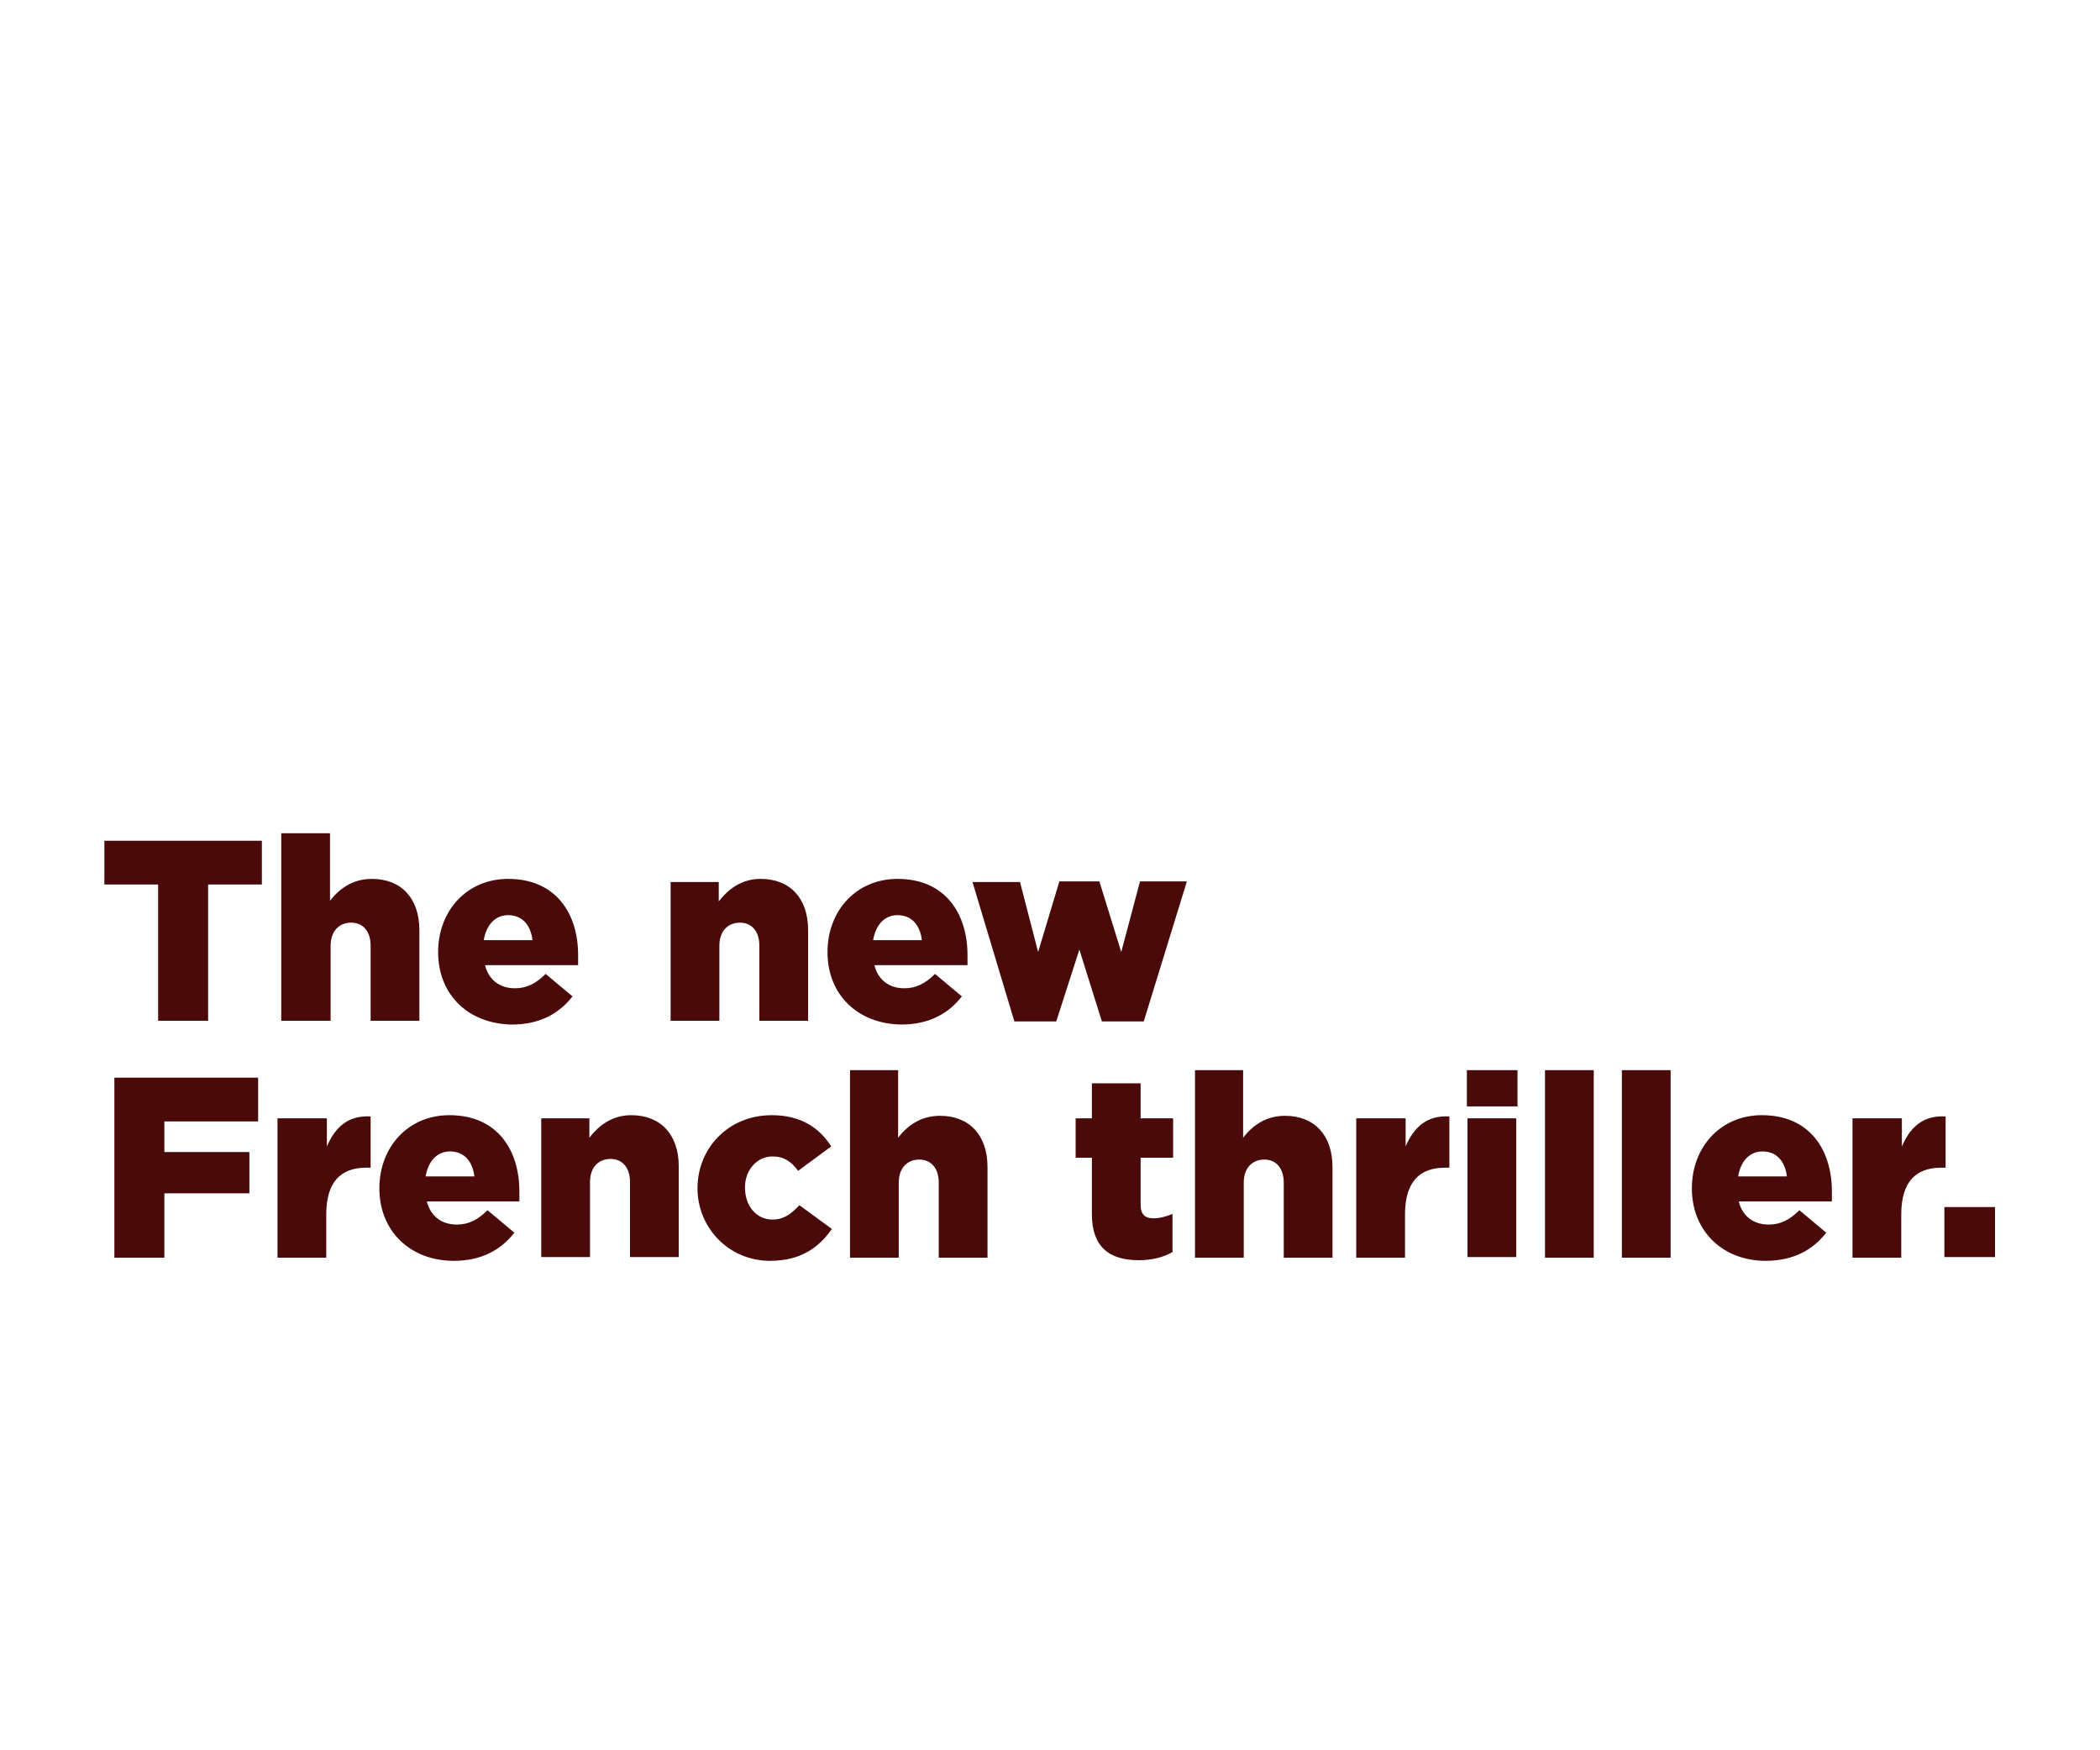 <svg id="Layer_1" xmlns="http://www.w3.org/2000/svg" viewBox="0 0 336 280"><style>.st0{fill:#490a09}</style><path class="st0" d="M25.3 141.5h-8.6v-7h25.2v7h-8.6v21.8h-8v-21.8zM45 133.3h7.8v10.8c1.4-1.8 3.5-3.5 6.7-3.5 4.7 0 7.6 3.1 7.6 8.2v14.5h-7.8v-12c0-2.4-1.3-3.7-3.1-3.7-1.9 0-3.3 1.3-3.3 3.7v12H45v-30zM70.1 152.3c0-6.6 4.6-11.7 11.2-11.7 7.7 0 11.2 5.6 11.2 12.2v1.6H77.6c.6 2.4 2.4 3.7 4.8 3.7 1.8 0 3.3-.7 4.9-2.3l4.3 3.6c-2.1 2.7-5.2 4.5-9.7 4.5-6.9-.1-11.8-4.7-11.8-11.6zm15.1-1.9c-.3-2.5-1.7-4-3.9-4-2.1 0-3.5 1.6-3.9 4h7.8zM107.2 141.1h7.8v3.1c1.4-1.8 3.5-3.6 6.7-3.6 4.7 0 7.6 3.1 7.6 8.2v14.5h-7.8v-12c0-2.4-1.3-3.7-3.1-3.7-1.9 0-3.3 1.3-3.3 3.7v12h-7.8v-22.2zM132.4 152.3c0-6.6 4.6-11.7 11.2-11.7 7.7 0 11.2 5.6 11.2 12.2v1.6h-14.9c.6 2.4 2.4 3.7 4.8 3.7 1.8 0 3.3-.7 4.9-2.3l4.3 3.6c-2.1 2.7-5.2 4.5-9.7 4.5-6.9-.1-11.8-4.7-11.8-11.6zm15.1-1.9c-.3-2.5-1.7-4-3.9-4-2.1 0-3.5 1.6-3.9 4h7.8zM155.6 141.1h7.6l2.9 11.2 3.4-11.3h6.4l3.5 11.3 3-11.3h7.5l-6.9 22.4h-6.7l-3.6-11.5-3.7 11.5h-6.7l-6.7-22.3z"/><g><path class="st0" d="M18.3 172.4h23v7h-15v4.9h13.6v6.6H26.3v10.3h-8v-28.8zM44.5 178.9h7.8v4.5c1.3-3 3.3-5 7-4.8v8.2h-.7c-4.1 0-6.4 2.3-6.4 7.5v6.9h-7.8v-22.3zM60.7 190.1c0-6.6 4.6-11.7 11.2-11.7 7.7 0 11.2 5.6 11.2 12.2v1.6H68.3c.6 2.4 2.4 3.7 4.8 3.7 1.8 0 3.3-.7 4.9-2.3l4.3 3.6c-2.1 2.7-5.2 4.5-9.7 4.5-6.9 0-11.9-4.7-11.9-11.6zm15.2-1.9c-.3-2.5-1.7-4-3.9-4-2.1 0-3.5 1.6-3.9 4h7.8zM86.5 178.9h7.8v3.1c1.4-1.8 3.5-3.6 6.7-3.6 4.7 0 7.6 3.1 7.6 8.2v14.5h-7.8v-12c0-2.4-1.3-3.7-3.1-3.7-1.9 0-3.3 1.3-3.3 3.7v12h-7.8v-22.2zM111.6 190.1c0-6.4 4.9-11.7 11.9-11.7 4.6 0 7.6 2 9.5 5l-5.3 3.9c-1.1-1.5-2.3-2.3-4.1-2.3-2.5 0-4.4 2.2-4.4 4.9v.1c0 2.9 1.8 5.1 4.4 5.1 1.8 0 3-.9 4.3-2.3l5.2 3.8c-2.1 3-5 5.1-9.9 5.1-6.6 0-11.6-5.3-11.6-11.6zM135.9 171.2h7.8V182c1.4-1.8 3.5-3.5 6.7-3.5 4.7 0 7.6 3.1 7.6 8.2v14.5h-7.8v-12c0-2.4-1.3-3.7-3.1-3.7-1.9 0-3.3 1.3-3.3 3.7v12H136v-30zM174.7 194.2v-9h-2.6v-6.3h2.6v-5.6h7.8v5.6h5.2v6.3h-5.2v7.5c0 1.6.7 2.2 2.1 2.2 1 0 2-.3 3-.7v6.1c-1.4.8-3.2 1.3-5.4 1.3-4.7 0-7.5-2.1-7.5-7.4zM191.1 171.2h7.8V182c1.4-1.8 3.5-3.5 6.7-3.5 4.7 0 7.6 3.1 7.6 8.2v14.5h-7.8v-12c0-2.4-1.3-3.7-3.1-3.7-1.9 0-3.3 1.3-3.3 3.7v12h-7.8v-30zM217.1 178.9h7.8v4.5c1.3-3 3.3-5 7-4.8v8.2h-.7c-4.1 0-6.4 2.3-6.4 7.5v6.9H217v-22.3zM234.7 171.2h8.1v5.8h-8.1v-5.8zm.1 7.7h7.8v22.2h-7.8v-22.2zM247.2 171.2h7.8v30h-7.8v-30zM259.5 171.2h7.8v30h-7.8v-30zM270.7 190.1c0-6.6 4.6-11.7 11.2-11.7 7.7 0 11.2 5.6 11.2 12.2v1.6h-14.9c.6 2.4 2.4 3.7 4.8 3.7 1.8 0 3.3-.7 4.9-2.3l4.3 3.6c-2.1 2.7-5.2 4.5-9.7 4.5-6.8 0-11.8-4.7-11.8-11.6zm15.2-1.9c-.3-2.5-1.7-4-3.9-4-2.1 0-3.5 1.6-3.9 4h7.8zM296.5 178.9h7.8v4.5c1.3-3 3.3-5 7-4.8v8.2h-.7c-4.1 0-6.4 2.3-6.4 7.5v6.9h-7.8v-22.3zM311.1 193.1h8.1v8h-8.1v-8z"/></g></svg>